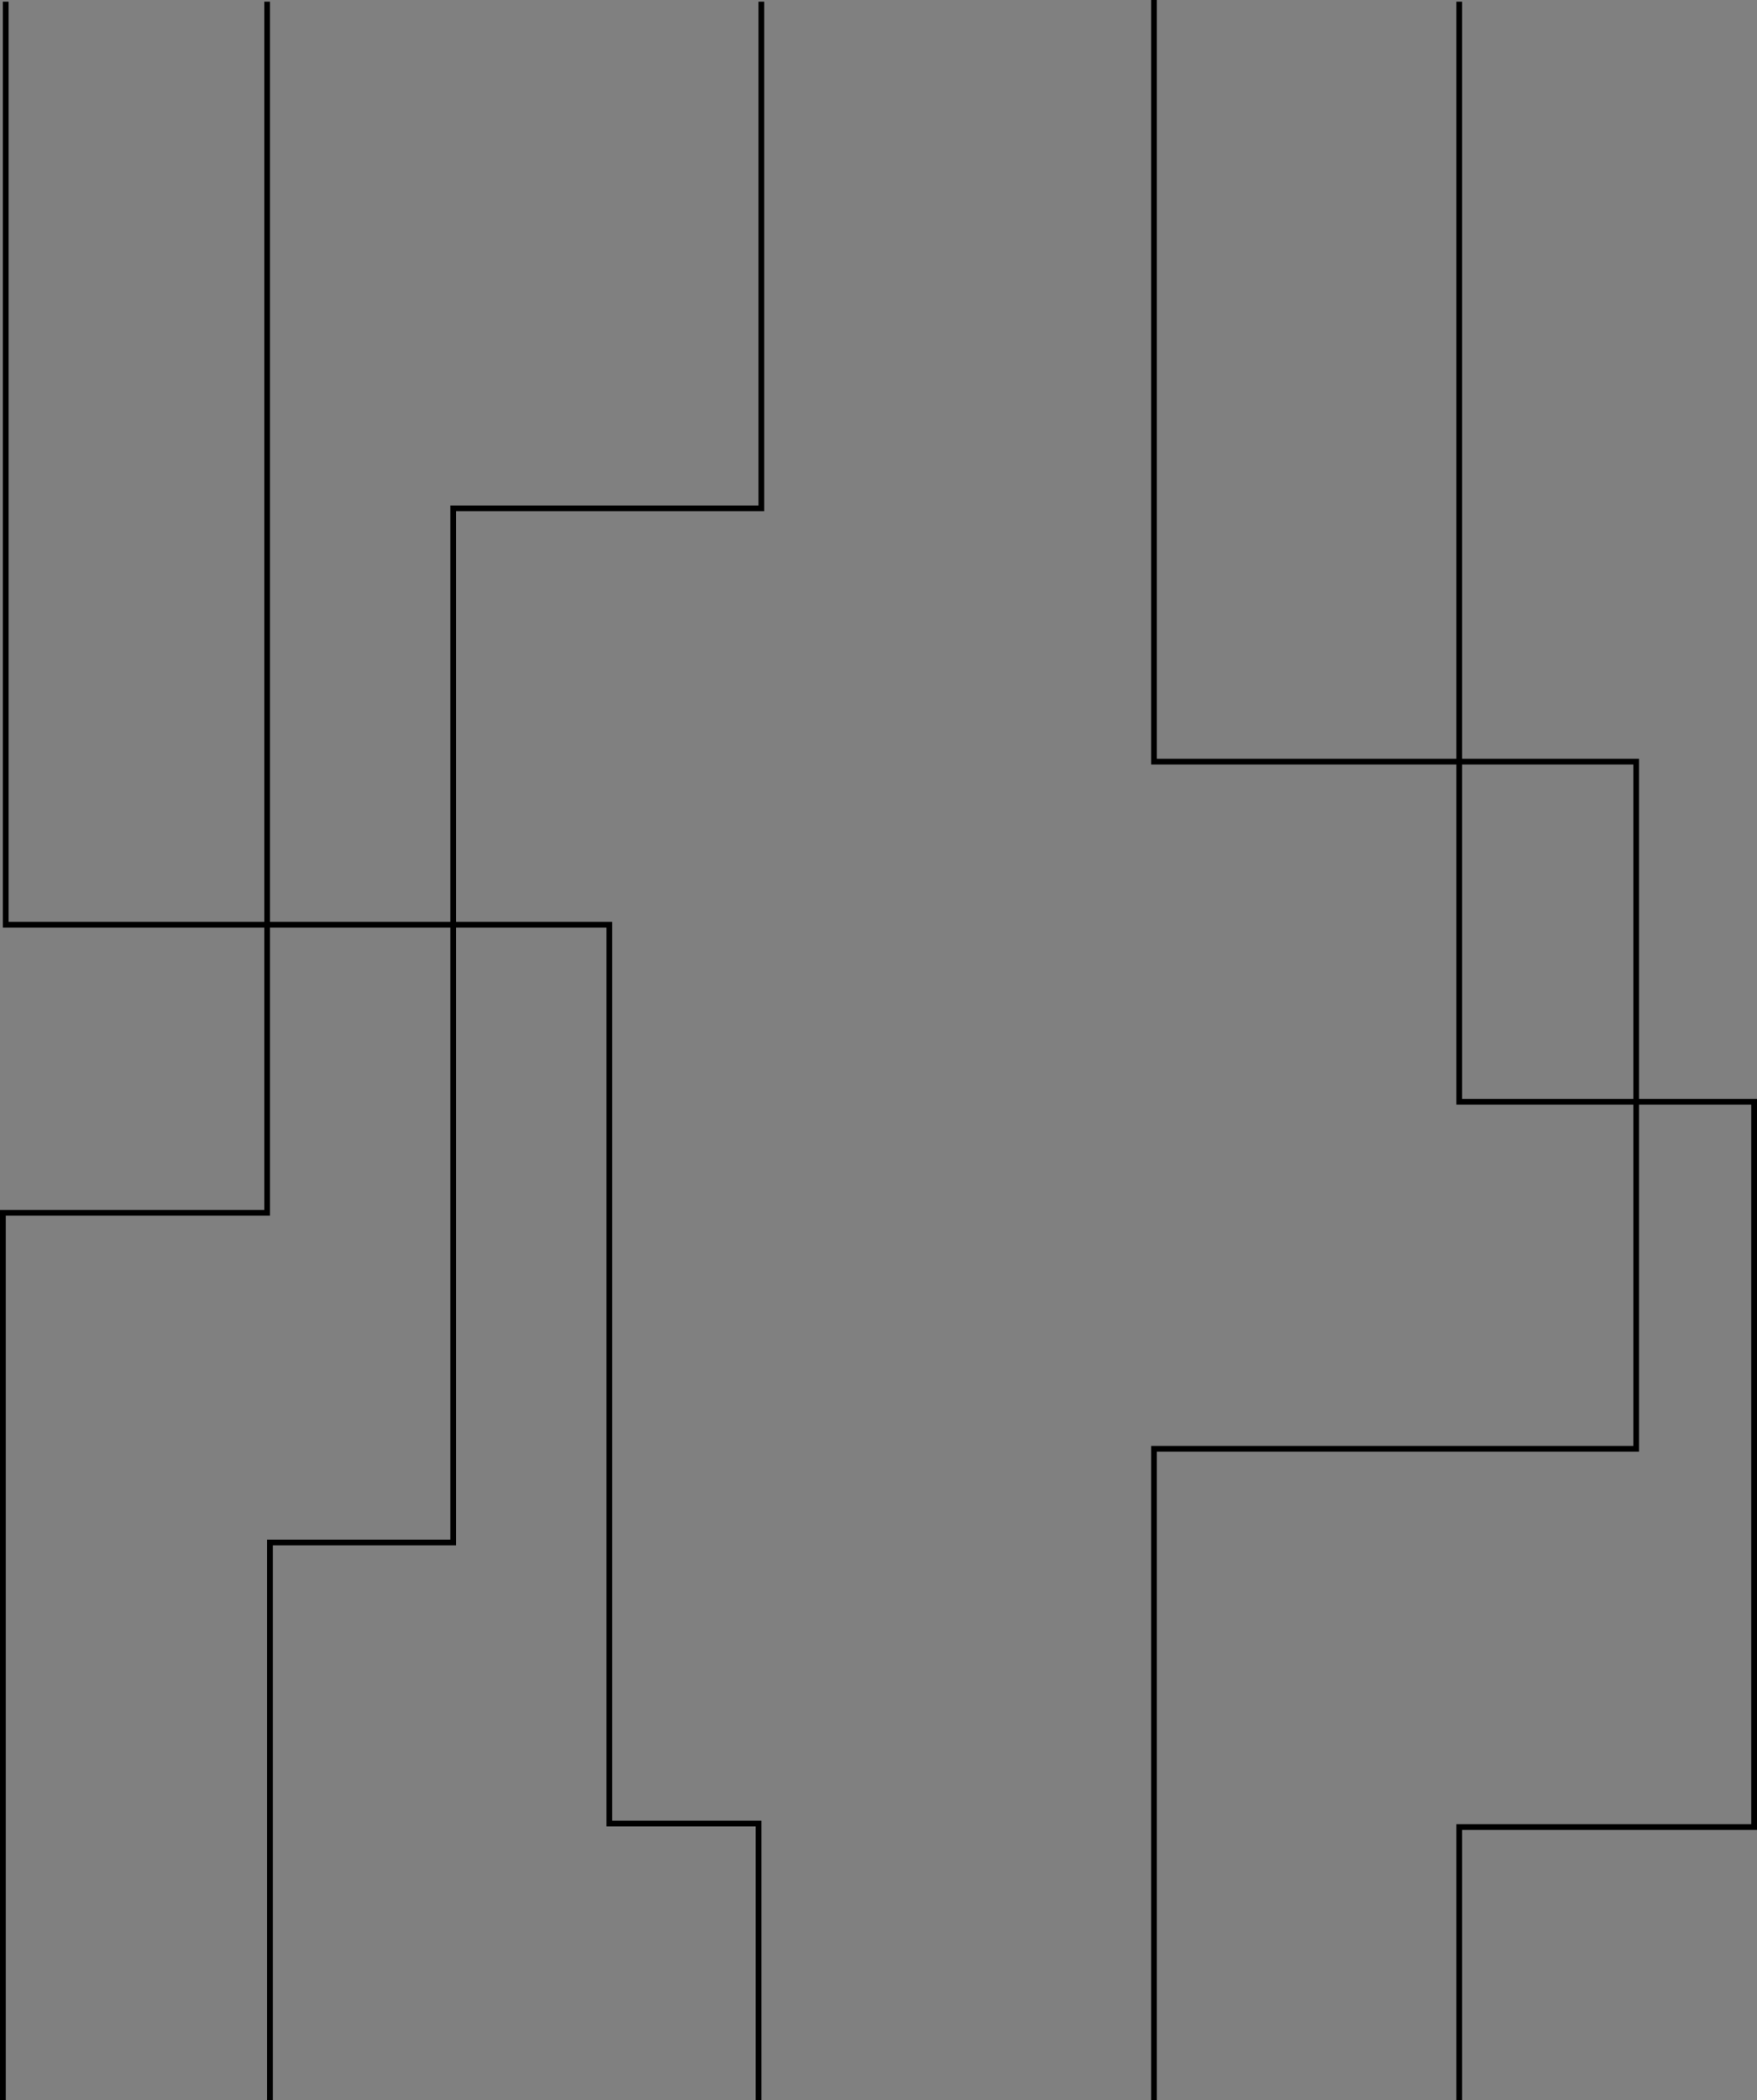 <?xml version="1.0" encoding="UTF-8" standalone="no"?>
<!-- Created with Inkscape (http://www.inkscape.org/) -->

<svg
   width="418.766mm"
   height="500.397mm"
   viewBox="0 0 418.766 500.397"
   version="1.1"
   id="svg1"
   inkscape:export-filename="lines.svg"
   inkscape:export-xdpi="96"
   inkscape:export-ydpi="96"
   xmlns:inkscape="http://www.inkscape.org/namespaces/inkscape"
   xmlns:sodipodi="http://sodipodi.sourceforge.net/DTD/sodipodi-0.dtd"
   xmlns="http://www.w3.org/2000/svg"
   xmlns:svg="http://www.w3.org/2000/svg">
  <rect x="0" y="0" width="418.766" height="500.397" fill="#808080" stroke="none"/>
  <sodipodi:namedview
     id="namedview1"
     pagecolor="#505050"
     bordercolor="#eeeeee"
     borderopacity="1"
     inkscape:showpageshadow="0"
     inkscape:pageopacity="0"
     inkscape:pagecheckerboard="0"
     inkscape:deskcolor="#505050"
     inkscape:document-units="mm"
     showborder="false" />
  <defs
     id="defs1" />
  <g
     inkscape:groupmode="layer"
     id="layer4"
     inkscape:label="test"
     transform="translate(389.972,25.202)">
    <g
       id="g14"
       inkscape:tile-cx="-189.86978"
       inkscape:tile-cy="224.99687"
       inkscape:tile-w="499.99999"
       inkscape:tile-h="500.39686"
       inkscape:tile-x0="-439.86977"
       inkscape:tile-y0="-25.201562"
       inkscape:label="g14">
      <g
         id="g24">
        <path
           style="opacity:0.5;fill:#f9f9f9;stroke-width:0.265"
           d="M -302.617,-24.805 V 475.195"
           id="path10" />
        <path
           style="opacity:1;fill:none;stroke:#000000;stroke-width:1.365;stroke-dasharray:none;stroke-opacity:1"
           d="M -388.607,-24.805 V 195.13 h 143.867 v 214.147 h 35.553 v 65.918"
           id="path13"
           sodipodi:nodetypes="cccccc" />
        <path
           style="opacity:1;fill:none;stroke:#000000;stroke-width:1.365;stroke-dasharray:none;stroke-opacity:1"
           d="M -114.928,-25.202 V 156.27 H 0 v 163.711 h -114.928 v 155.215"
           id="path22"
           sodipodi:nodetypes="cccccc" />
        <path
           style="opacity:1;fill:none;stroke:#000000;stroke-width:1.365;stroke-dasharray:none;stroke-opacity:1"
           d="M -208.504,-24.805 V 95.911 h -73.443 V 342.305 h -43.677 l 10e-6,132.891"
           id="path14"
           sodipodi:nodetypes="cccccc" />
        <path
           style="opacity:1;fill:none;stroke:#000000;stroke-width:1.365;stroke-dasharray:none;stroke-opacity:1"
           d="M -326.306,-24.805 V 263.757 h -62.983 v 211.439"
           id="path24"
           sodipodi:nodetypes="cccc" />
        <path
           style="opacity:1;fill:none;stroke:#000000;stroke-width:1.365;stroke-dasharray:none;stroke-opacity:1"
           d="M -42.168,-24.805 V 237.298 h 70.28 v 172.806 h -70.28 v 65.091"
           id="path23"
           sodipodi:nodetypes="ccc" />
      </g>
    </g>
  </g>
</svg>
